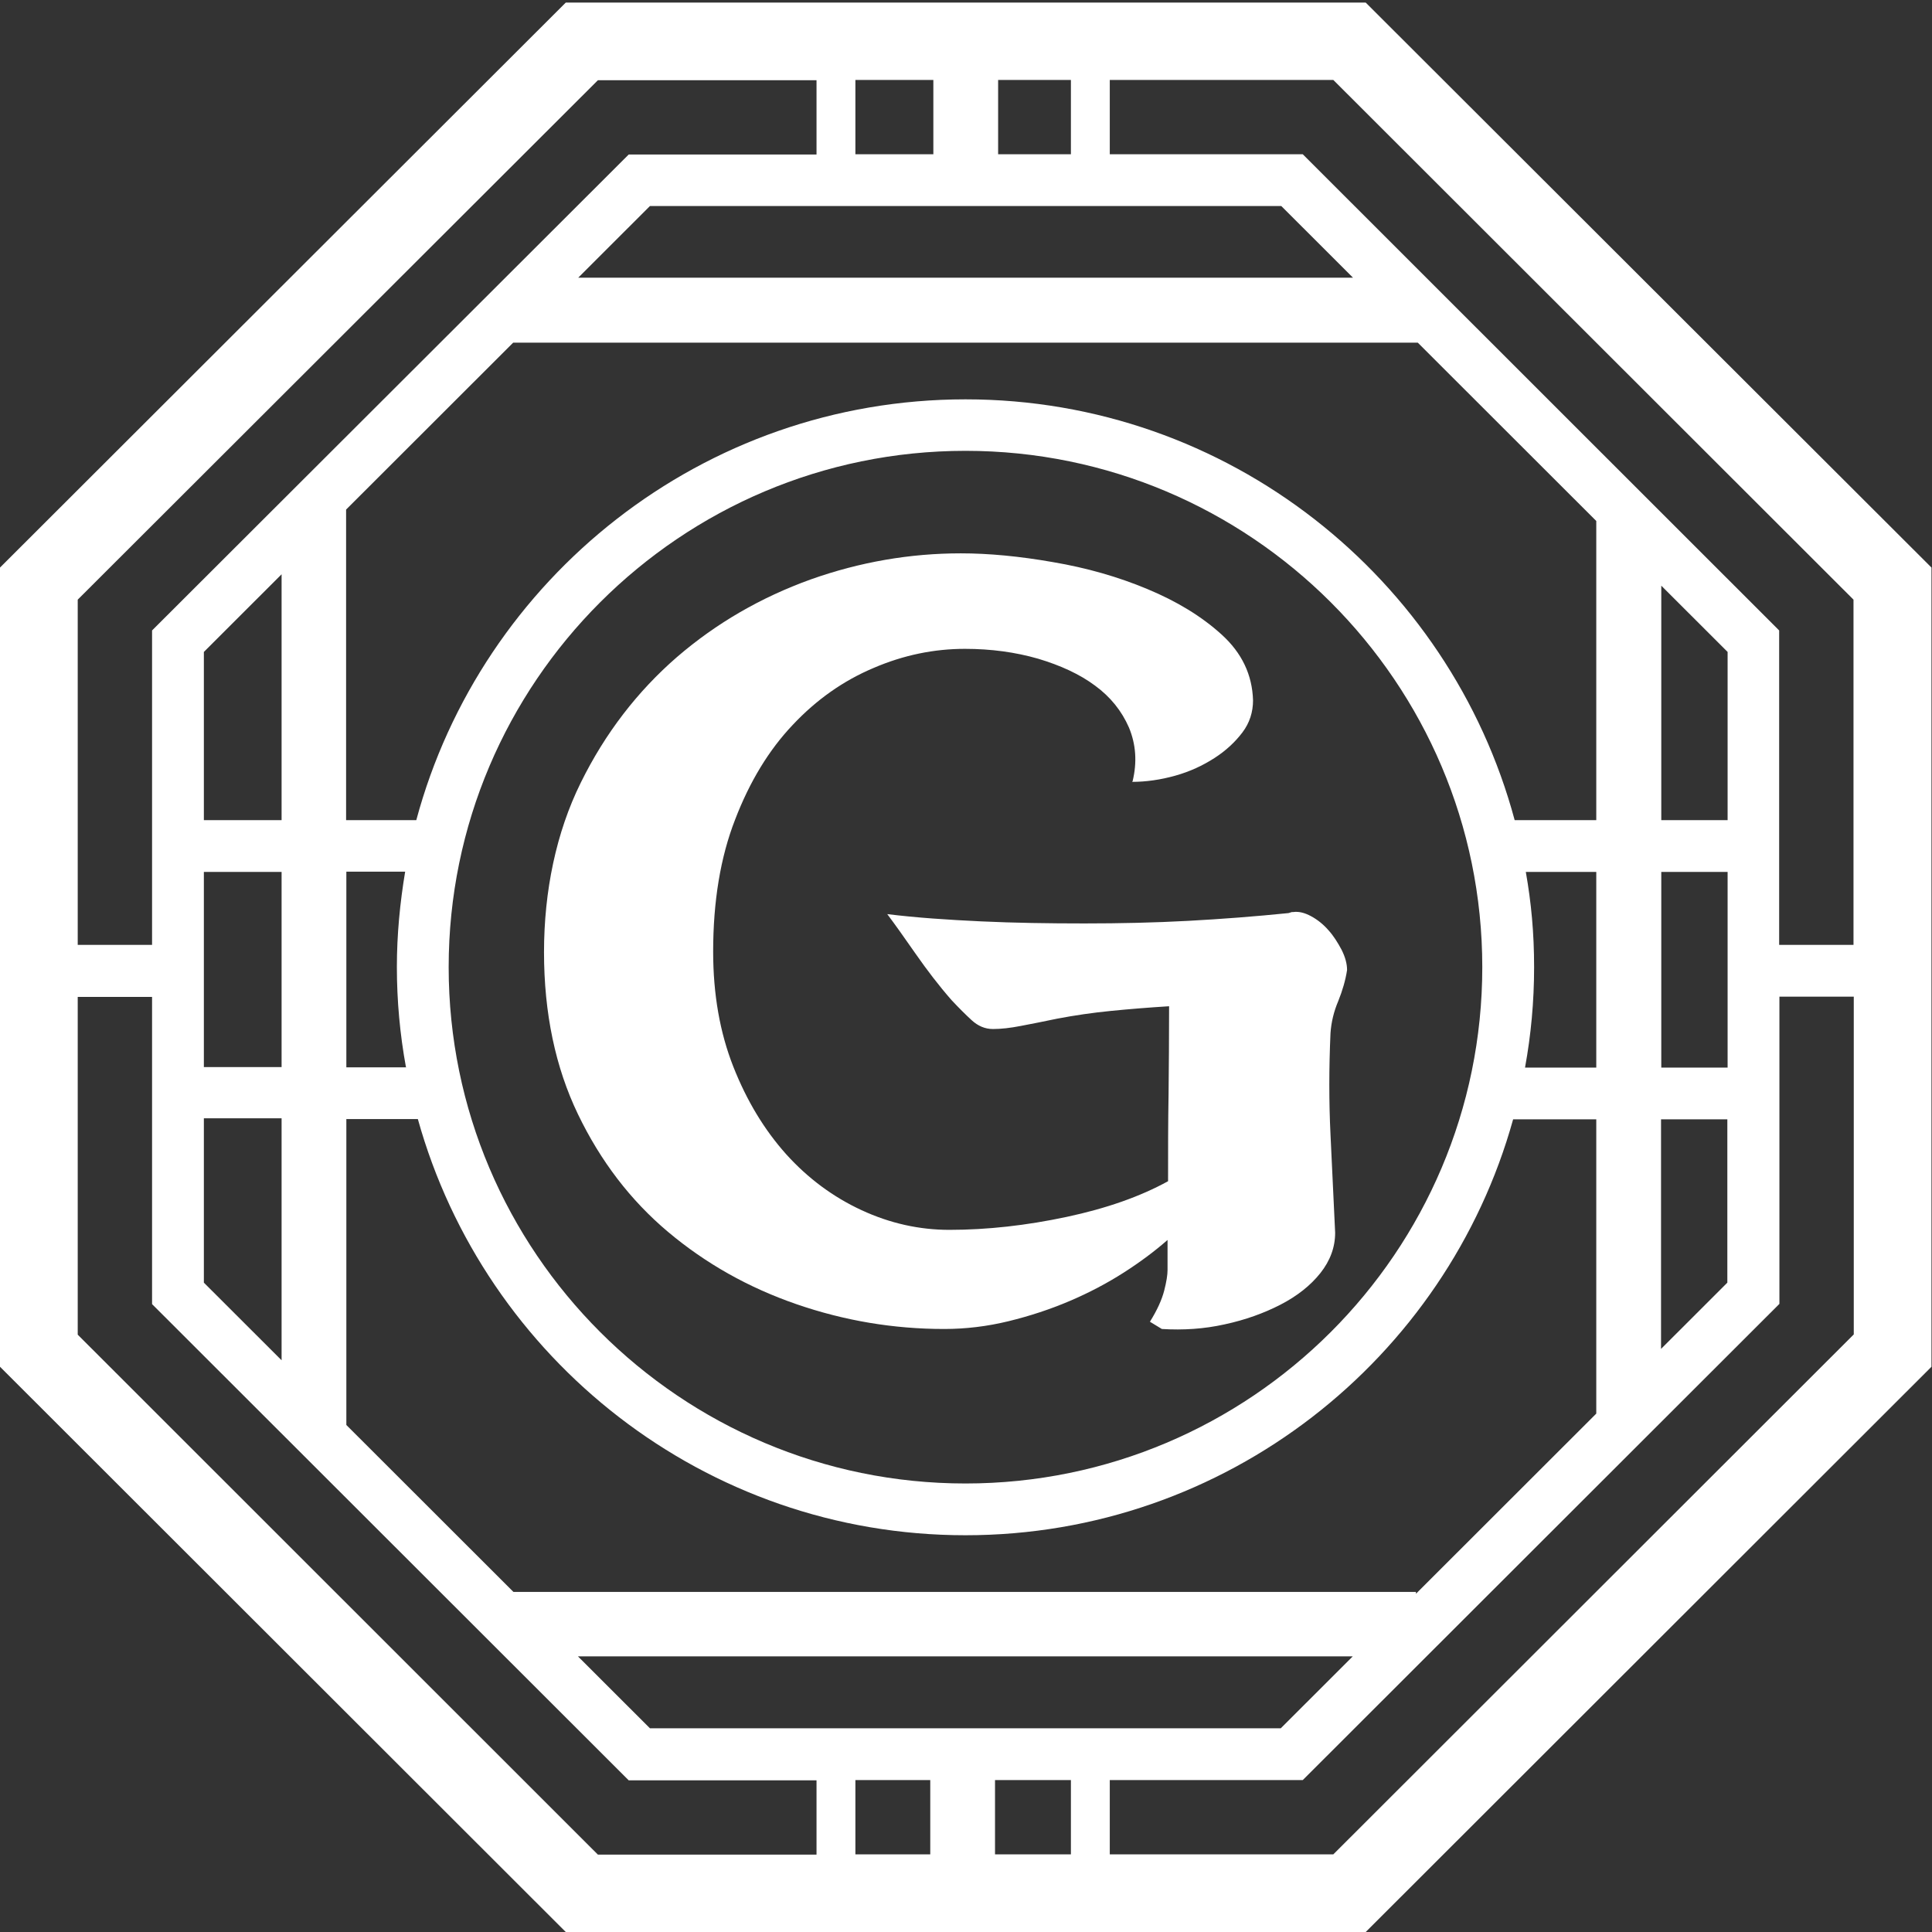 <svg width="100" height="100" viewBox="0 0 100 100" fill="none" xmlns="http://www.w3.org/2000/svg">
<rect x="0" y="0" width="100" height="100" fill="#333333" stroke="none"/>
<g style="mix-blend-mode:soft-light" clip-path="url(#clip0_1906_15969)">
<path d="M70.689 0.134H29.284L0 29.377V70.743L29.284 100H70.689L99.973 70.743V29.377L70.689 0.134ZM95.937 31.038V48.908H92.089V32.632L67.431 7.984H57.442V4.139H69.013L95.937 31.038ZM48.15 92.136V95.981H44.275V92.136H48.15ZM51.502 92.136H55.43V95.981H51.502V92.136ZM33.642 89.457L29.914 85.733H70.019L66.291 89.457H33.628H33.642ZM26.576 82.398L17.927 73.757V57.923H21.628C25.087 70.341 36.484 79.464 49.973 79.464C63.462 79.464 74.873 70.341 78.319 57.937H82.623V73.168L73.29 82.492V82.398H26.576ZM51.663 7.984V4.139H55.43V7.984H51.663ZM48.31 7.984H44.275V4.139H48.31V7.984ZM66.318 10.663L70.032 14.374H29.928L33.642 10.663H66.318ZM26.576 17.736H73.384L82.623 26.966V42.451H78.399C75.034 29.926 63.569 20.67 49.973 20.67C36.377 20.67 24.913 29.926 21.547 42.451H17.914V26.376L26.562 17.736H26.576ZM76.723 50.06C76.723 64.796 64.722 76.785 49.973 76.785C35.224 76.785 23.223 64.796 23.223 50.06C23.223 35.325 35.224 23.335 49.973 23.335C64.722 23.335 76.723 35.325 76.723 50.06ZM21.024 55.244H17.927V45.117H20.971C20.703 46.724 20.542 48.372 20.542 50.047C20.542 51.815 20.703 53.543 21.011 55.231H21.024V55.244ZM14.575 45.13V55.231H10.552V45.13H14.575ZM78.935 55.258C79.244 53.57 79.405 51.842 79.405 50.06C79.405 48.279 79.257 46.724 78.976 45.13H82.623V55.258H78.935ZM89.421 42.451H85.988V30.315L89.421 33.744V42.451ZM14.575 42.451H10.552V33.744L14.575 29.725V42.451ZM10.552 57.883H14.575V70.408L10.552 66.39V57.897V57.883ZM85.975 57.937H89.407V66.39L85.975 69.819V57.937ZM89.421 55.258H85.988V45.13H89.421V55.258ZM30.947 4.153H42.263V7.997H32.542L7.871 32.632V48.908H4.023V31.038L30.947 4.153ZM4.023 69.082V51.601H7.871V67.501L32.542 92.15H42.263V95.995H30.947L4.023 69.082ZM69.013 95.981H57.442V92.136H67.431L92.102 67.488V51.587H95.951V69.069L69.026 95.968L69.013 95.981Z" fill="white"/>
<path d="M58.622 40.442C58.863 39.451 58.796 38.527 58.434 37.656C58.059 36.799 57.482 36.075 56.677 35.486C55.886 34.897 54.894 34.441 53.728 34.093C52.561 33.758 51.301 33.584 49.946 33.584C48.351 33.584 46.769 33.905 45.213 34.575C43.658 35.231 42.263 36.209 41.03 37.522C39.796 38.822 38.804 40.456 38.053 42.412C37.289 44.367 36.913 46.658 36.913 49.257C36.913 51.467 37.262 53.45 37.959 55.218C38.657 56.986 39.568 58.487 40.695 59.746C41.821 60.992 43.121 61.956 44.596 62.639C46.071 63.322 47.587 63.657 49.142 63.657C51.099 63.657 53.124 63.43 55.203 62.988C57.281 62.545 59.024 61.929 60.459 61.139C60.459 59.531 60.459 58.044 60.485 56.638C60.499 55.245 60.512 53.731 60.512 52.083C59.44 52.15 58.434 52.231 57.495 52.325C56.557 52.418 55.632 52.552 54.72 52.726C54.023 52.874 53.392 52.994 52.843 53.101C52.293 53.209 51.81 53.262 51.395 53.262C50.979 53.262 50.617 53.101 50.295 52.807C49.973 52.512 49.611 52.15 49.249 51.762C48.592 51.012 47.989 50.221 47.399 49.377C46.822 48.547 46.326 47.85 45.924 47.314C47.439 47.502 49.061 47.609 50.778 47.69C52.494 47.77 54.277 47.797 56.128 47.797C57.978 47.797 59.761 47.757 61.505 47.663C63.248 47.569 64.977 47.435 66.694 47.261L66.868 47.207H66.935C67.23 47.167 67.538 47.248 67.86 47.422C68.182 47.596 68.49 47.837 68.758 48.145C69.027 48.44 69.241 48.788 69.442 49.163C69.63 49.538 69.724 49.886 69.724 50.208C69.643 50.744 69.483 51.28 69.268 51.815C69.04 52.351 68.906 52.901 68.866 53.477C68.785 55.298 68.785 57.04 68.866 58.714C68.946 60.389 69.027 62.09 69.107 63.805C69.107 64.555 68.852 65.251 68.343 65.894C67.833 66.537 67.136 67.087 66.278 67.529C65.42 67.971 64.454 68.319 63.395 68.547C62.322 68.788 61.236 68.855 60.137 68.788L59.52 68.413C59.895 67.81 60.137 67.274 60.258 66.805C60.378 66.337 60.432 65.988 60.432 65.734V64.18C59.775 64.756 59.024 65.319 58.166 65.868C57.308 66.417 56.369 66.913 55.363 67.341C54.358 67.77 53.298 68.118 52.199 68.386C51.099 68.654 49.987 68.788 48.874 68.788C46.246 68.788 43.698 68.359 41.218 67.502C38.737 66.645 36.525 65.399 34.58 63.764C32.636 62.13 31.081 60.094 29.914 57.669C28.748 55.245 28.158 52.445 28.158 49.284C28.158 46.122 28.788 43.081 30.062 40.509C31.322 37.951 32.998 35.781 35.036 34.012C37.088 32.244 39.394 30.918 41.955 29.994C44.516 29.083 47.117 28.641 49.732 28.641C51.167 28.641 52.749 28.788 54.505 29.096C56.248 29.391 57.884 29.86 59.386 30.489C60.901 31.119 62.188 31.896 63.234 32.847C64.28 33.798 64.816 34.923 64.857 36.249C64.857 36.852 64.682 37.415 64.307 37.911C63.931 38.406 63.462 38.848 62.859 39.237C62.255 39.625 61.598 39.933 60.834 40.148C60.07 40.362 59.319 40.469 58.595 40.469L58.622 40.442Z" fill="white"/>
</g>
<defs>
<clipPath id="clip0_1906_15969">
<rect width="100" height="100" fill="white"/>
</clipPath>
</defs>
</svg>
